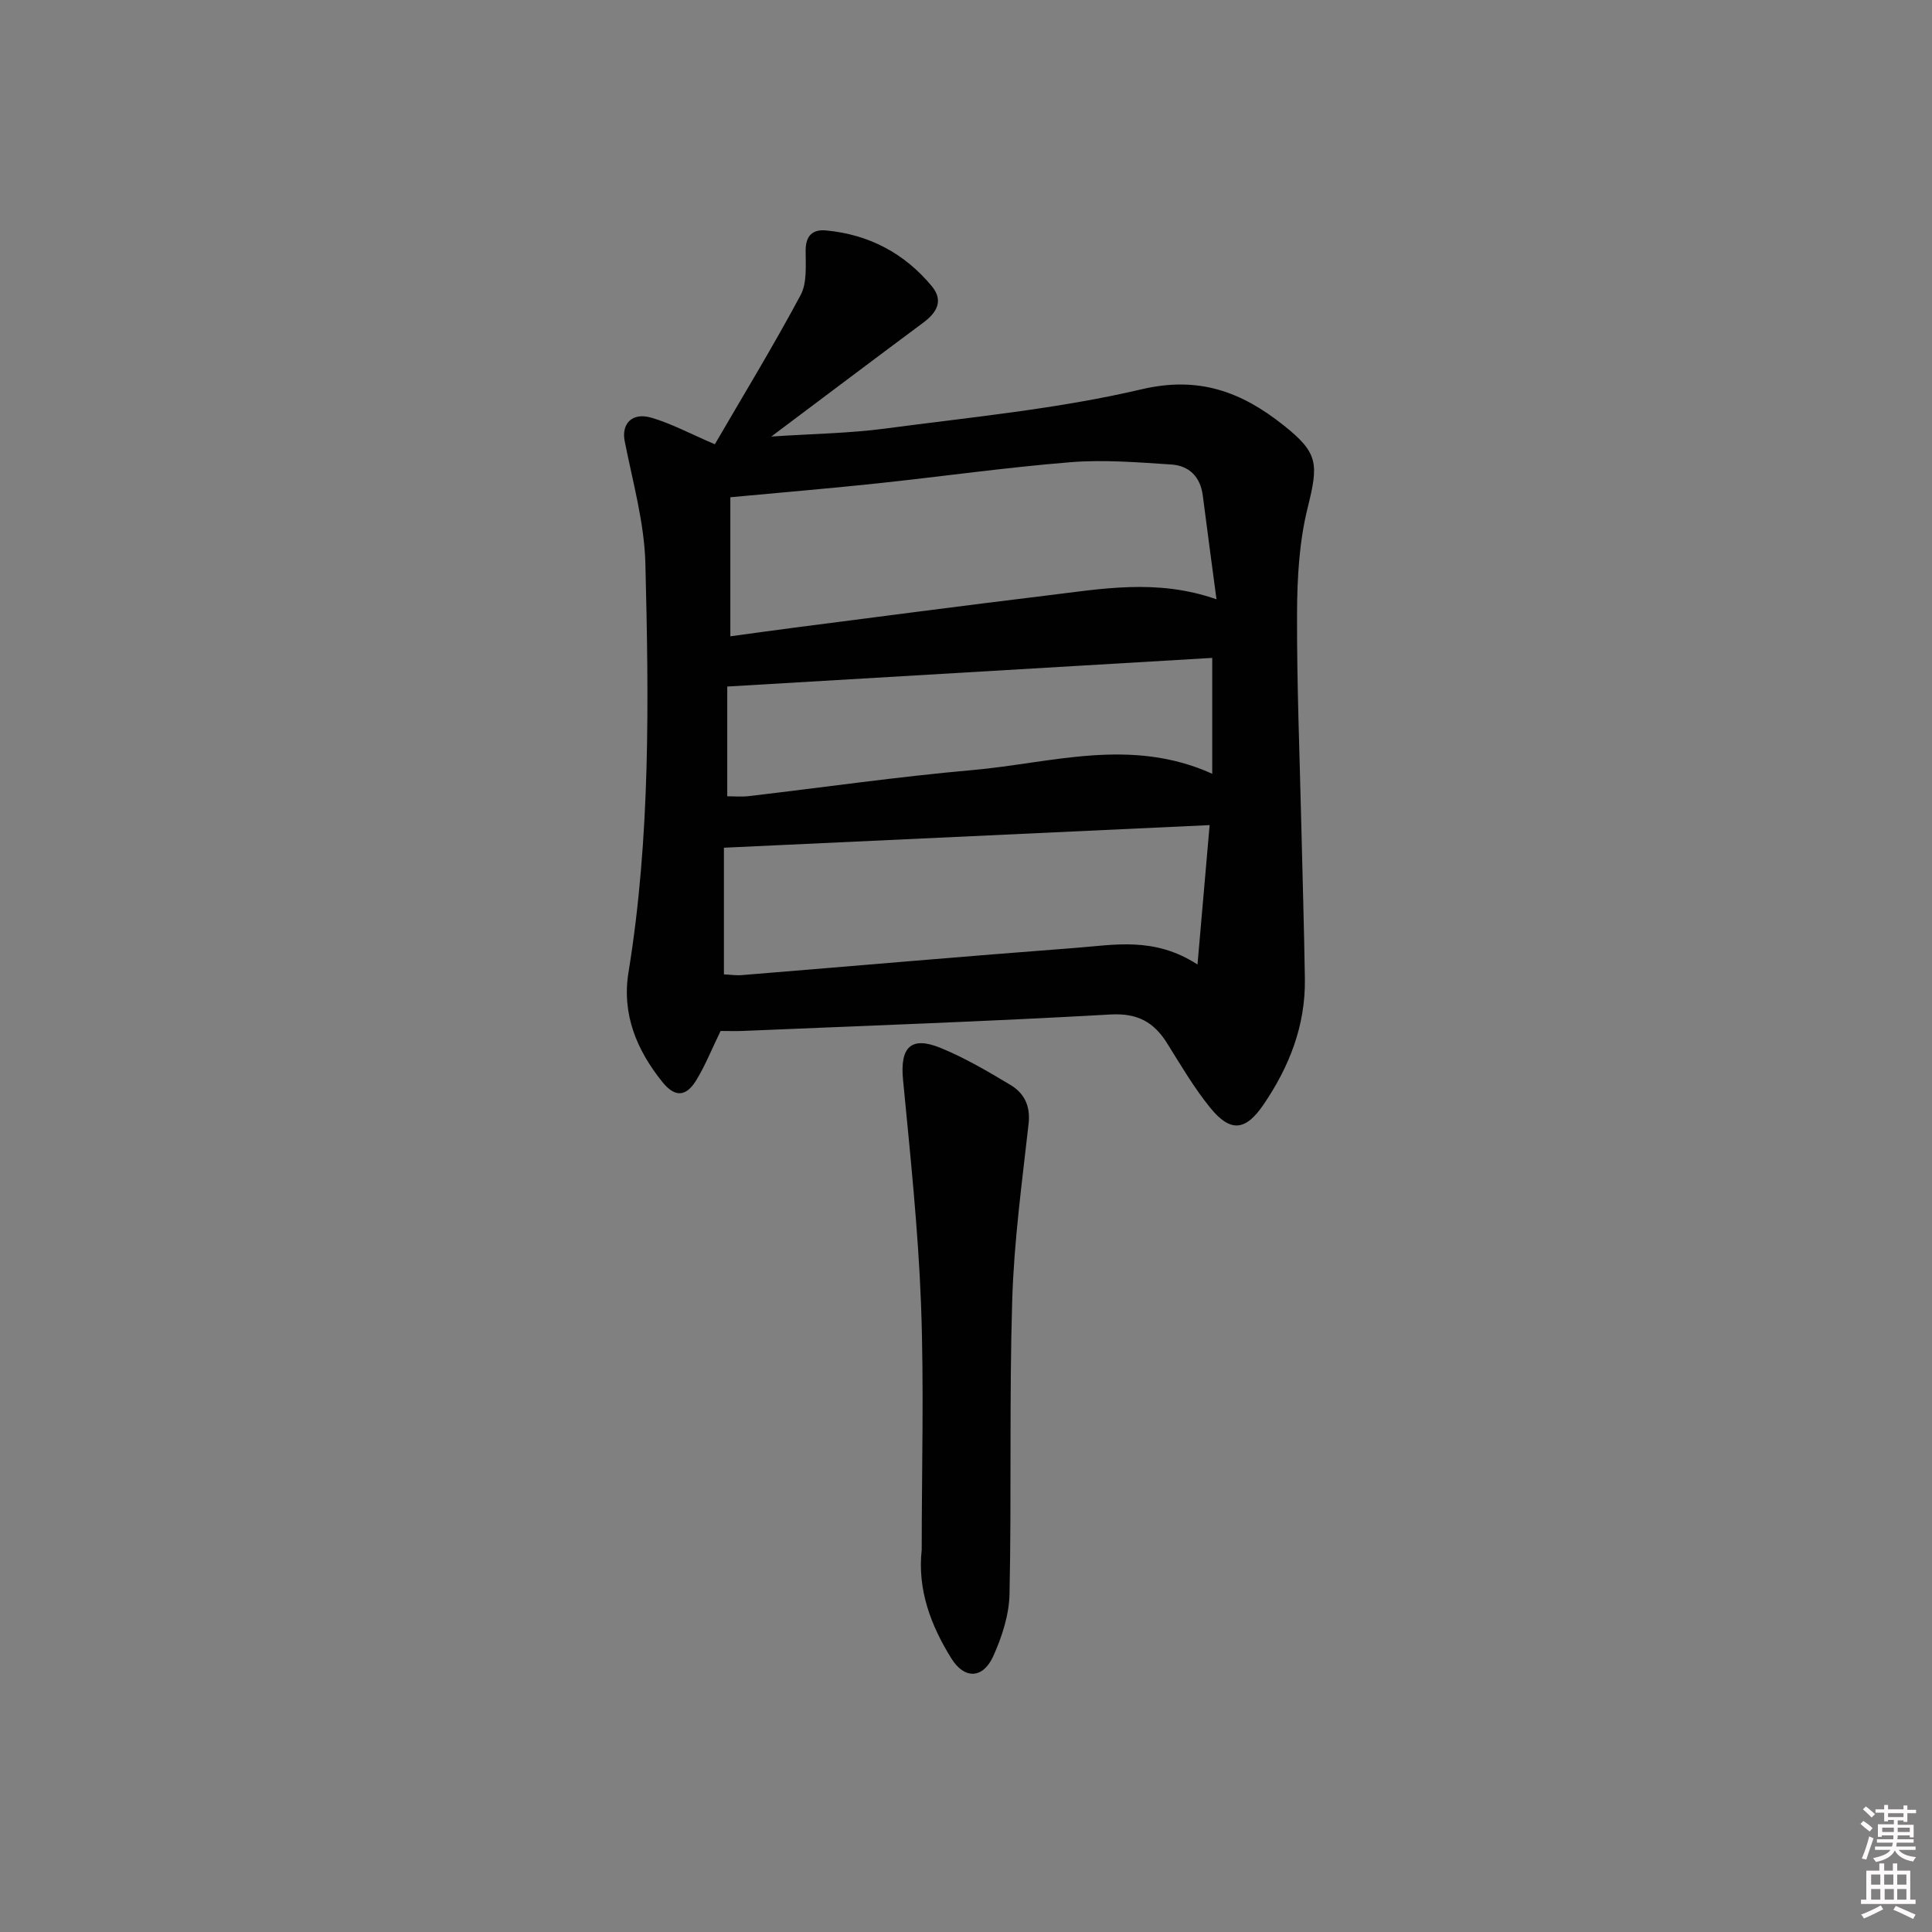 <svg enable-background="new 0 0 400 400" viewBox="0 0 400 400" xmlns="http://www.w3.org/2000/svg"><rect x="0" y="0" width="400" height="400" fill="#808080" stroke="none"/><path d="m385.2 377.6.6-.6c.6.4 1.3.9 1.9 1.5l-.6.7c-.8-.6-1.4-1.1-1.9-1.6zm.3 7.1c.6-1.4 1.1-2.9 1.5-4.5.3.1.6.3.9.4-.5 1.4-1 2.9-1.5 4.4l-.9-.2zm.2-10.1.6-.6c.7.5 1.3 1.1 1.9 1.6l-.7.7c-.6-.6-1.2-1.2-1.8-1.7zm8.4-.8h.8v.9h1.8v.7h-1.8v1.8h-.8v-.3h-1.2v.9h3.3v2.6h-.8v-.4h-2.5c0 .3 0 .6-.1.8h3.4v.7h-3.5c0 .3-.1.6-.1.8h4v.7h-3.5c.7.9 1.9 1.3 3.6 1.5-.2.2-.4.5-.6.9-1.9-.3-3.2-1.1-3.8-2.3-.5 1.1-1.8 2-3.9 2.4-.2-.3-.4-.5-.6-.8 1.9-.4 3.1-.9 3.6-1.7h-3.2v-.7h3.5c.1-.2.1-.5.2-.8h-3.3v-.7h3.4c0-.2 0-.5 0-.8h-2.4v.3h-.8v-2.6h3.3v-.9h-1.2v.3h-.8v-1.8h-1.8v-.7h1.8v-.9h.8v.9h3.2zm-4.4 5.5h2.4c0-.3 0-.6 0-.9h-2.4zm1.2-3.1h3.2v-.8h-3.2zm4.4 2.2h-2.4v.9h2.5v-.9z" fill="#fcfafa"/><path d="m389.2 385.8h.9v1.5h1.8v-1.5h.9v1.5h2.7v6h1.1v.9h-11.3v-.9h1.1v-6h2.7v-1.5zm.2 8.7.5.8c-1.2.6-2.5 1.3-4 1.9-.2-.3-.3-.6-.6-.8 1.6-.6 3-1.3 4.1-1.9zm-2-4.3h1.9v-2.1h-1.9zm0 3.1h1.9v-2.2h-1.9zm2.7-3.1h1.9v-2.1h-1.9zm.1 3.1h1.9v-2.2h-1.9zm2.3 1.3c1.4.6 2.7 1.2 4.1 1.8l-.5.9c-1.5-.7-2.8-1.4-4.1-1.9zm2.2-6.5h-1.9v2.1h1.9zm-1.9 5.2h1.9v-2.2h-1.9z" fill="#fcfafa"/><g fill="#010101"><path d="m149.19 213.45c-1.79 3.69-3.15 7.1-5.03 10.19-2.15 3.52-4.47 3.57-7.06.33-5.3-6.61-8.38-14.03-6.98-22.65 4.57-28.07 4.21-56.36 3.5-84.62-.21-8.5-2.63-16.96-4.29-25.39-.69-3.55 1.5-6 5.53-4.83 4.09 1.19 7.92 3.26 13.14 5.5 5.83-10.03 12.09-20.3 17.76-30.89 1.36-2.54 1.03-6.13 1.04-9.23 0-3.09 1.46-4.41 4.23-4.15 8.85.83 16.22 4.71 21.88 11.53 2.48 3 1.08 5.45-1.74 7.55-10.14 7.53-20.21 15.14-31.48 23.59 8.73-.58 16.21-.67 23.57-1.65 17.75-2.36 35.7-4.05 53.08-8.13 11.92-2.8 20.7.55 29.35 7.4 7.32 5.8 7.31 8 5.03 17.2-1.73 6.98-2.15 14.42-2.18 21.66-.06 14.63.54 29.26.88 43.89.25 10.64.58 21.27.74 31.91.15 9.66-3.24 18.25-8.6 26.09-3.72 5.44-6.84 5.72-11.01.58-3.33-4.11-6.05-8.74-8.86-13.25-2.76-4.45-6.14-6.36-11.8-6.04-25.39 1.44-50.81 2.33-76.23 3.41-1.46.05-2.94 0-4.47 0zm102.67-89.37c-1.03-7.78-1.96-14.64-2.84-21.51-.5-3.88-2.85-6.17-6.52-6.4-6.92-.45-13.93-1.03-20.81-.48-13.38 1.08-26.7 2.97-40.06 4.39-9.87 1.05-19.75 1.87-30.42 2.87v28.79c4.56-.62 8.96-1.24 13.37-1.81 17.27-2.22 34.54-4.5 51.83-6.6 11.49-1.37 23.01-3.61 35.45.75zm-101.98 77.65c1.18.05 2.49.26 3.78.15 23.01-1.87 46-3.89 69.02-5.63 8.03-.61 16.28-2.37 25.25 3.44.88-10.1 1.66-19.12 2.51-28.86-33.98 1.58-66.91 3.11-100.56 4.68zm101.1-65.52c-33.37 1.97-66.65 3.93-100.41 5.93v22.72c1.45 0 2.92.14 4.35-.02 15.5-1.81 30.95-4.04 46.48-5.41 16.29-1.44 32.68-6.87 49.58.77 0-8.14 0-15.7 0-23.99z"/><path d="m190.83 320.86c0-16.93.49-33.89-.14-50.8-.59-15.54-2.24-31.05-3.73-46.55-.64-6.66 1.62-9.07 7.78-6.55 5.03 2.06 9.79 4.86 14.47 7.67 2.84 1.7 4.16 4.32 3.75 8.02-1.36 12.15-3.02 24.32-3.39 36.51-.62 20.28-.13 40.59-.56 60.88-.09 4.32-1.56 8.84-3.36 12.84-2.14 4.74-5.99 4.82-8.68.48-4.27-6.85-7.05-14.26-6.14-22.5z"/></g></svg>